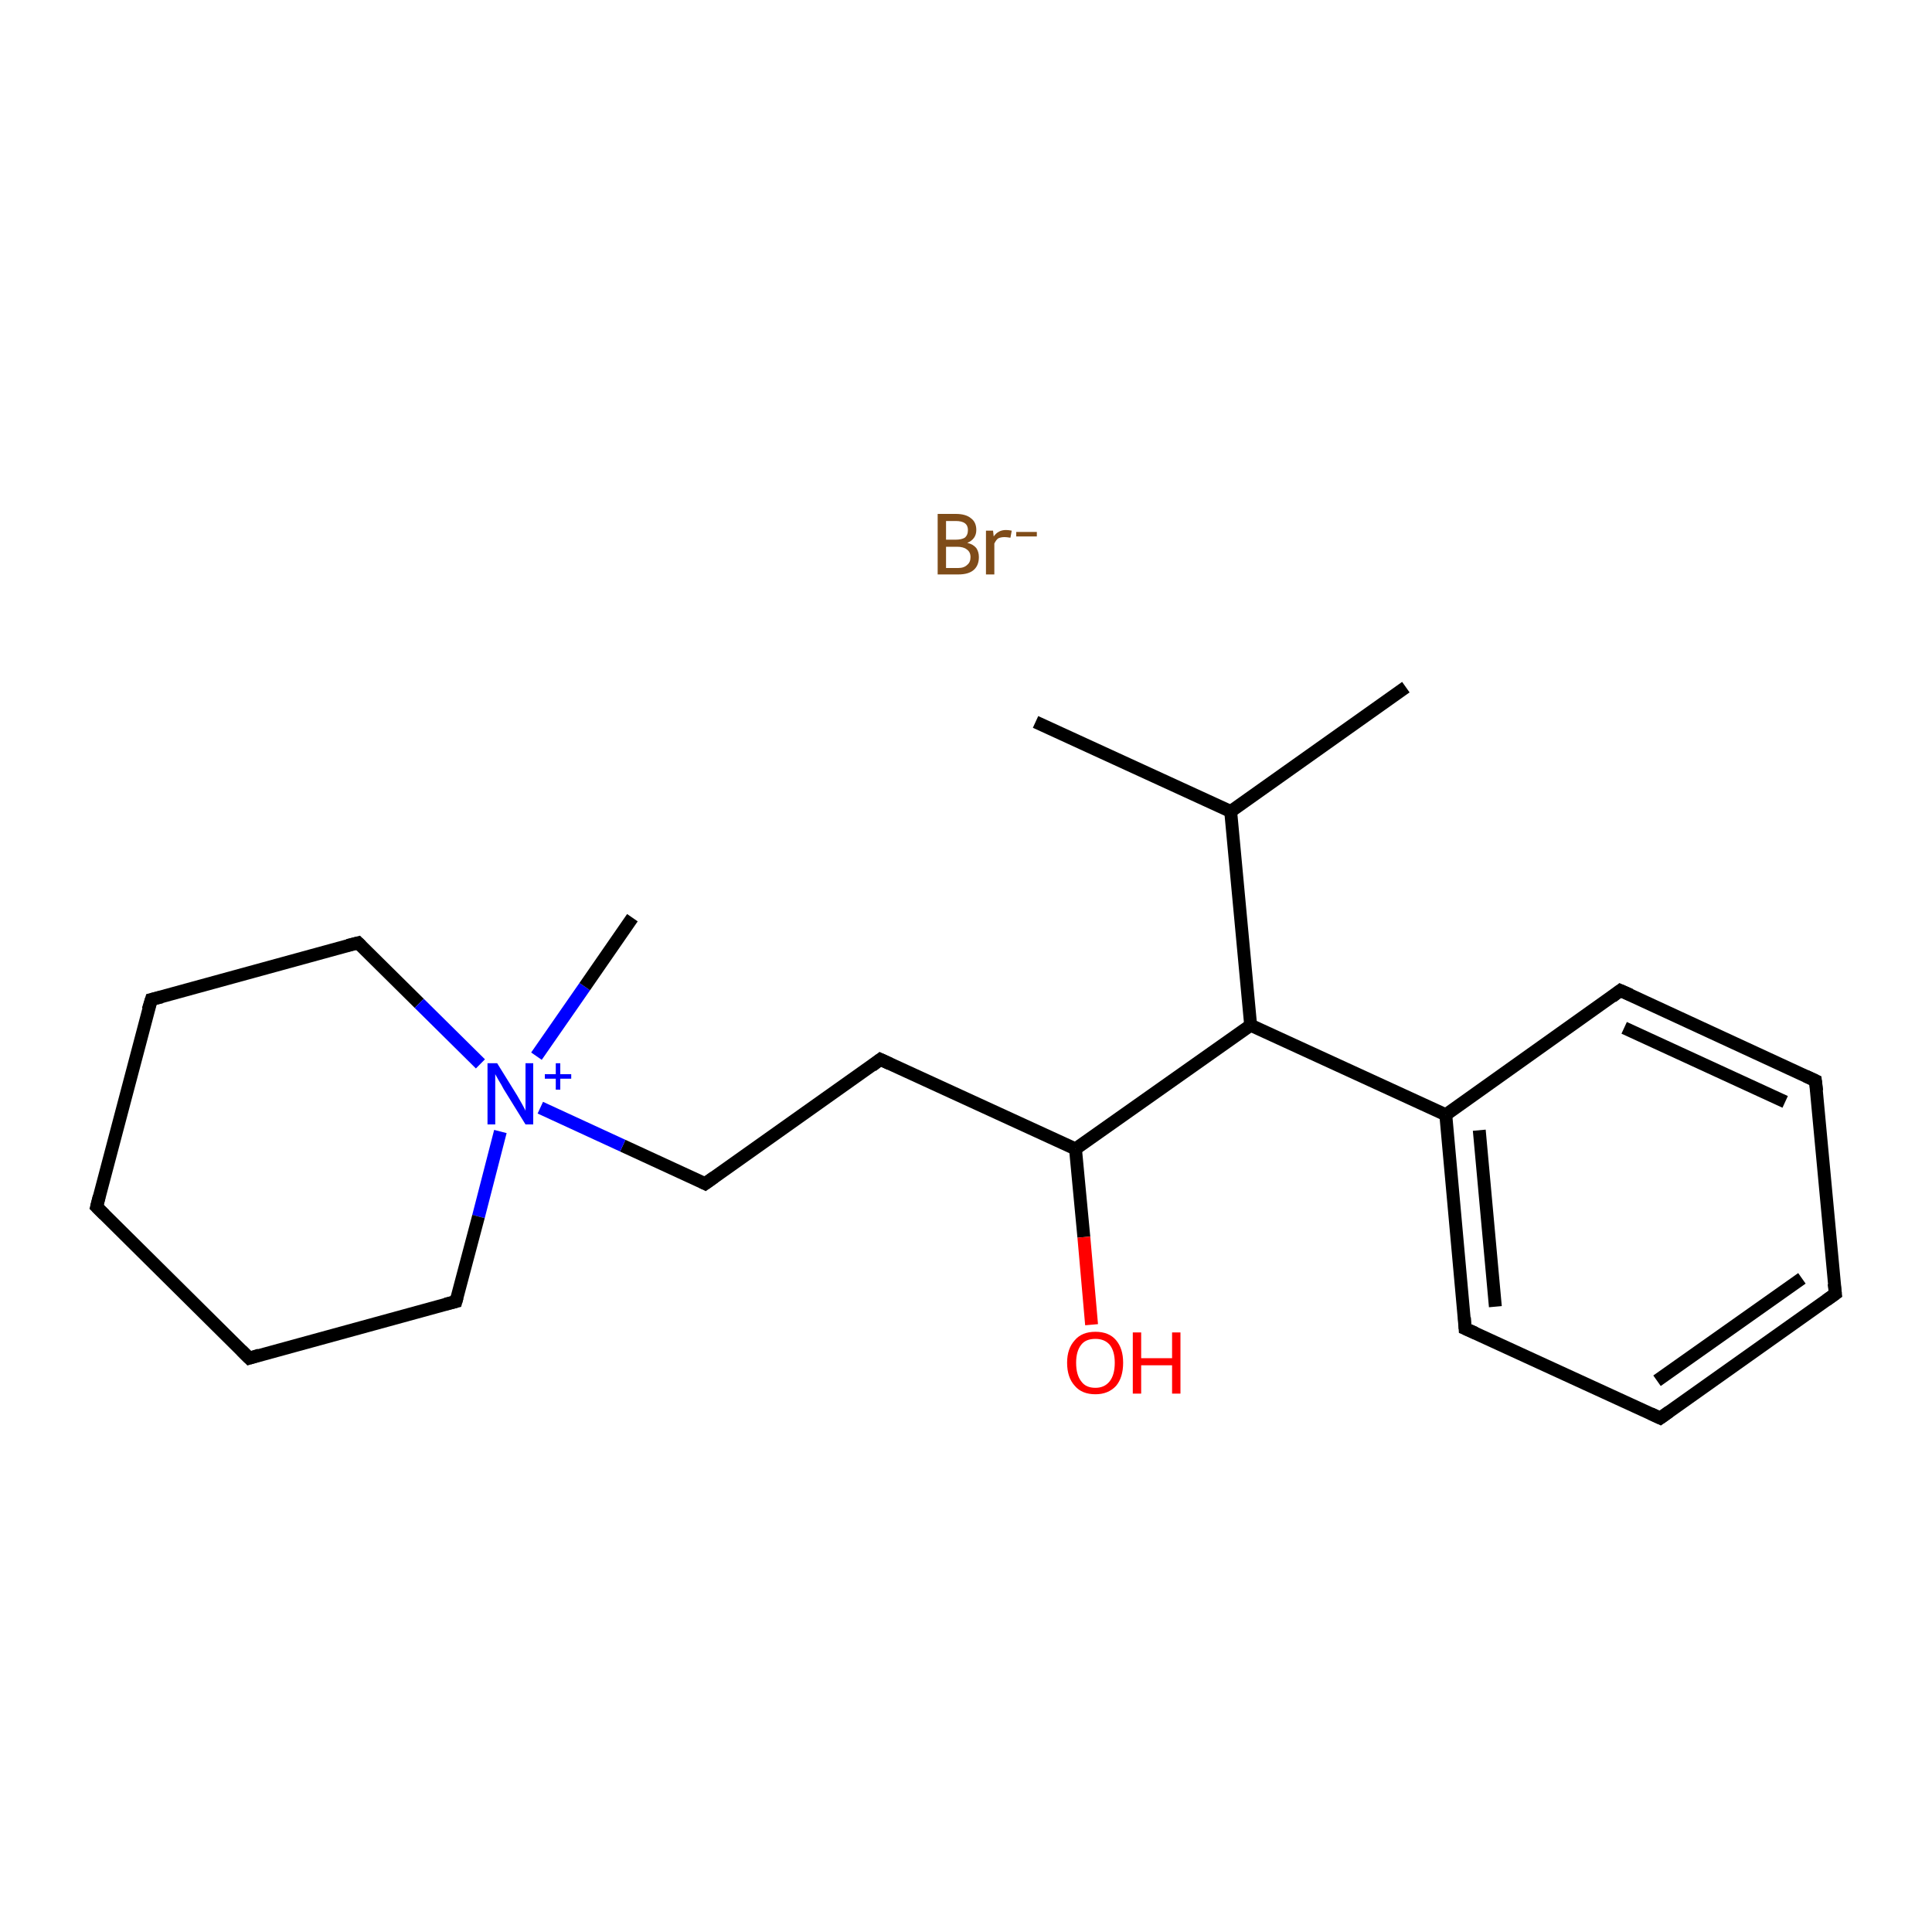 <?xml version='1.0' encoding='iso-8859-1'?>
<svg version='1.1' baseProfile='full'
              xmlns='http://www.w3.org/2000/svg'
                      xmlns:rdkit='http://www.rdkit.org/xml'
                      xmlns:xlink='http://www.w3.org/1999/xlink'
                  xml:space='preserve'
width='300px' height='300px' viewBox='0 0 300 300'>
<!-- END OF HEADER -->
<rect style='opacity:1.0;fill:#FFFFFF;stroke:none' width='300.0' height='300.0' x='0.0' y='0.0'> </rect>
<path class='bond-0 atom-0 atom-1' d='M 160.8,112.1 L 191.1,126.0' style='fill:none;fill-rule:evenodd;stroke:#000000;stroke-width:2.0px;stroke-linecap:butt;stroke-linejoin:miter;stroke-opacity:1' />
<path class='bond-1 atom-1 atom-2' d='M 191.1,126.0 L 218.3,106.7' style='fill:none;fill-rule:evenodd;stroke:#000000;stroke-width:2.0px;stroke-linecap:butt;stroke-linejoin:miter;stroke-opacity:1' />
<path class='bond-2 atom-1 atom-3' d='M 191.1,126.0 L 194.2,159.2' style='fill:none;fill-rule:evenodd;stroke:#000000;stroke-width:2.0px;stroke-linecap:butt;stroke-linejoin:miter;stroke-opacity:1' />
<path class='bond-3 atom-3 atom-4' d='M 194.2,159.2 L 224.5,173.1' style='fill:none;fill-rule:evenodd;stroke:#000000;stroke-width:2.0px;stroke-linecap:butt;stroke-linejoin:miter;stroke-opacity:1' />
<path class='bond-4 atom-4 atom-5' d='M 224.5,173.1 L 227.5,206.3' style='fill:none;fill-rule:evenodd;stroke:#000000;stroke-width:2.0px;stroke-linecap:butt;stroke-linejoin:miter;stroke-opacity:1' />
<path class='bond-4 atom-4 atom-5' d='M 229.7,175.5 L 232.2,202.9' style='fill:none;fill-rule:evenodd;stroke:#000000;stroke-width:2.0px;stroke-linecap:butt;stroke-linejoin:miter;stroke-opacity:1' />
<path class='bond-5 atom-5 atom-6' d='M 227.5,206.3 L 257.8,220.2' style='fill:none;fill-rule:evenodd;stroke:#000000;stroke-width:2.0px;stroke-linecap:butt;stroke-linejoin:miter;stroke-opacity:1' />
<path class='bond-6 atom-6 atom-7' d='M 257.8,220.2 L 285.0,200.9' style='fill:none;fill-rule:evenodd;stroke:#000000;stroke-width:2.0px;stroke-linecap:butt;stroke-linejoin:miter;stroke-opacity:1' />
<path class='bond-6 atom-6 atom-7' d='M 257.3,214.4 L 279.8,198.5' style='fill:none;fill-rule:evenodd;stroke:#000000;stroke-width:2.0px;stroke-linecap:butt;stroke-linejoin:miter;stroke-opacity:1' />
<path class='bond-7 atom-7 atom-8' d='M 285.0,200.9 L 281.9,167.8' style='fill:none;fill-rule:evenodd;stroke:#000000;stroke-width:2.0px;stroke-linecap:butt;stroke-linejoin:miter;stroke-opacity:1' />
<path class='bond-8 atom-8 atom-9' d='M 281.9,167.8 L 251.6,153.8' style='fill:none;fill-rule:evenodd;stroke:#000000;stroke-width:2.0px;stroke-linecap:butt;stroke-linejoin:miter;stroke-opacity:1' />
<path class='bond-8 atom-8 atom-9' d='M 277.2,171.1 L 252.2,159.6' style='fill:none;fill-rule:evenodd;stroke:#000000;stroke-width:2.0px;stroke-linecap:butt;stroke-linejoin:miter;stroke-opacity:1' />
<path class='bond-9 atom-3 atom-10' d='M 194.2,159.2 L 167.0,178.4' style='fill:none;fill-rule:evenodd;stroke:#000000;stroke-width:2.0px;stroke-linecap:butt;stroke-linejoin:miter;stroke-opacity:1' />
<path class='bond-10 atom-10 atom-11' d='M 167.0,178.4 L 168.3,192.1' style='fill:none;fill-rule:evenodd;stroke:#000000;stroke-width:2.0px;stroke-linecap:butt;stroke-linejoin:miter;stroke-opacity:1' />
<path class='bond-10 atom-10 atom-11' d='M 168.3,192.1 L 169.5,205.7' style='fill:none;fill-rule:evenodd;stroke:#FF0000;stroke-width:2.0px;stroke-linecap:butt;stroke-linejoin:miter;stroke-opacity:1' />
<path class='bond-11 atom-10 atom-12' d='M 167.0,178.4 L 136.7,164.5' style='fill:none;fill-rule:evenodd;stroke:#000000;stroke-width:2.0px;stroke-linecap:butt;stroke-linejoin:miter;stroke-opacity:1' />
<path class='bond-12 atom-12 atom-13' d='M 136.7,164.5 L 109.5,183.8' style='fill:none;fill-rule:evenodd;stroke:#000000;stroke-width:2.0px;stroke-linecap:butt;stroke-linejoin:miter;stroke-opacity:1' />
<path class='bond-13 atom-13 atom-14' d='M 109.5,183.8 L 96.7,177.9' style='fill:none;fill-rule:evenodd;stroke:#000000;stroke-width:2.0px;stroke-linecap:butt;stroke-linejoin:miter;stroke-opacity:1' />
<path class='bond-13 atom-13 atom-14' d='M 96.7,177.9 L 83.9,172.0' style='fill:none;fill-rule:evenodd;stroke:#0000FF;stroke-width:2.0px;stroke-linecap:butt;stroke-linejoin:miter;stroke-opacity:1' />
<path class='bond-14 atom-14 atom-15' d='M 83.3,164.0 L 90.8,153.2' style='fill:none;fill-rule:evenodd;stroke:#0000FF;stroke-width:2.0px;stroke-linecap:butt;stroke-linejoin:miter;stroke-opacity:1' />
<path class='bond-14 atom-14 atom-15' d='M 90.8,153.2 L 98.2,142.5' style='fill:none;fill-rule:evenodd;stroke:#000000;stroke-width:2.0px;stroke-linecap:butt;stroke-linejoin:miter;stroke-opacity:1' />
<path class='bond-15 atom-14 atom-16' d='M 77.7,175.7 L 74.3,188.9' style='fill:none;fill-rule:evenodd;stroke:#0000FF;stroke-width:2.0px;stroke-linecap:butt;stroke-linejoin:miter;stroke-opacity:1' />
<path class='bond-15 atom-14 atom-16' d='M 74.3,188.9 L 70.8,202.1' style='fill:none;fill-rule:evenodd;stroke:#000000;stroke-width:2.0px;stroke-linecap:butt;stroke-linejoin:miter;stroke-opacity:1' />
<path class='bond-16 atom-16 atom-17' d='M 70.8,202.1 L 38.7,210.9' style='fill:none;fill-rule:evenodd;stroke:#000000;stroke-width:2.0px;stroke-linecap:butt;stroke-linejoin:miter;stroke-opacity:1' />
<path class='bond-17 atom-17 atom-18' d='M 38.7,210.9 L 15.0,187.4' style='fill:none;fill-rule:evenodd;stroke:#000000;stroke-width:2.0px;stroke-linecap:butt;stroke-linejoin:miter;stroke-opacity:1' />
<path class='bond-18 atom-18 atom-19' d='M 15.0,187.4 L 23.5,155.2' style='fill:none;fill-rule:evenodd;stroke:#000000;stroke-width:2.0px;stroke-linecap:butt;stroke-linejoin:miter;stroke-opacity:1' />
<path class='bond-19 atom-19 atom-20' d='M 23.5,155.2 L 55.6,146.4' style='fill:none;fill-rule:evenodd;stroke:#000000;stroke-width:2.0px;stroke-linecap:butt;stroke-linejoin:miter;stroke-opacity:1' />
<path class='bond-20 atom-9 atom-4' d='M 251.6,153.8 L 224.5,173.1' style='fill:none;fill-rule:evenodd;stroke:#000000;stroke-width:2.0px;stroke-linecap:butt;stroke-linejoin:miter;stroke-opacity:1' />
<path class='bond-21 atom-20 atom-14' d='M 55.6,146.4 L 65.1,155.8' style='fill:none;fill-rule:evenodd;stroke:#000000;stroke-width:2.0px;stroke-linecap:butt;stroke-linejoin:miter;stroke-opacity:1' />
<path class='bond-21 atom-20 atom-14' d='M 65.1,155.8 L 74.6,165.2' style='fill:none;fill-rule:evenodd;stroke:#0000FF;stroke-width:2.0px;stroke-linecap:butt;stroke-linejoin:miter;stroke-opacity:1' />
<path d='M 227.4,204.6 L 227.5,206.3 L 229.1,207.0' style='fill:none;stroke:#000000;stroke-width:2.0px;stroke-linecap:butt;stroke-linejoin:miter;stroke-miterlimit:10;stroke-opacity:1;' />
<path d='M 256.3,219.5 L 257.8,220.2 L 259.2,219.2' style='fill:none;stroke:#000000;stroke-width:2.0px;stroke-linecap:butt;stroke-linejoin:miter;stroke-miterlimit:10;stroke-opacity:1;' />
<path d='M 283.6,201.9 L 285.0,200.9 L 284.8,199.3' style='fill:none;stroke:#000000;stroke-width:2.0px;stroke-linecap:butt;stroke-linejoin:miter;stroke-miterlimit:10;stroke-opacity:1;' />
<path d='M 282.1,169.4 L 281.9,167.8 L 280.4,167.1' style='fill:none;stroke:#000000;stroke-width:2.0px;stroke-linecap:butt;stroke-linejoin:miter;stroke-miterlimit:10;stroke-opacity:1;' />
<path d='M 253.2,154.5 L 251.6,153.8 L 250.3,154.8' style='fill:none;stroke:#000000;stroke-width:2.0px;stroke-linecap:butt;stroke-linejoin:miter;stroke-miterlimit:10;stroke-opacity:1;' />
<path d='M 138.2,165.2 L 136.7,164.5 L 135.4,165.5' style='fill:none;stroke:#000000;stroke-width:2.0px;stroke-linecap:butt;stroke-linejoin:miter;stroke-miterlimit:10;stroke-opacity:1;' />
<path d='M 110.9,182.8 L 109.5,183.8 L 108.9,183.5' style='fill:none;stroke:#000000;stroke-width:2.0px;stroke-linecap:butt;stroke-linejoin:miter;stroke-miterlimit:10;stroke-opacity:1;' />
<path d='M 71.0,201.4 L 70.8,202.1 L 69.2,202.5' style='fill:none;stroke:#000000;stroke-width:2.0px;stroke-linecap:butt;stroke-linejoin:miter;stroke-miterlimit:10;stroke-opacity:1;' />
<path d='M 40.3,210.4 L 38.7,210.9 L 37.5,209.7' style='fill:none;stroke:#000000;stroke-width:2.0px;stroke-linecap:butt;stroke-linejoin:miter;stroke-miterlimit:10;stroke-opacity:1;' />
<path d='M 16.2,188.6 L 15.0,187.4 L 15.4,185.8' style='fill:none;stroke:#000000;stroke-width:2.0px;stroke-linecap:butt;stroke-linejoin:miter;stroke-miterlimit:10;stroke-opacity:1;' />
<path d='M 23.0,156.8 L 23.5,155.2 L 25.1,154.8' style='fill:none;stroke:#000000;stroke-width:2.0px;stroke-linecap:butt;stroke-linejoin:miter;stroke-miterlimit:10;stroke-opacity:1;' />
<path d='M 54.0,146.8 L 55.6,146.4 L 56.1,146.9' style='fill:none;stroke:#000000;stroke-width:2.0px;stroke-linecap:butt;stroke-linejoin:miter;stroke-miterlimit:10;stroke-opacity:1;' />
<path class='atom-11' d='M 165.7 211.6
Q 165.7 209.4, 166.9 208.1
Q 168.0 206.8, 170.1 206.8
Q 172.2 206.8, 173.3 208.1
Q 174.4 209.4, 174.4 211.6
Q 174.4 213.9, 173.3 215.2
Q 172.1 216.5, 170.1 216.5
Q 168.0 216.5, 166.9 215.2
Q 165.7 213.9, 165.7 211.6
M 170.1 215.5
Q 171.5 215.5, 172.3 214.5
Q 173.1 213.5, 173.1 211.6
Q 173.1 209.8, 172.3 208.8
Q 171.5 207.9, 170.1 207.9
Q 168.6 207.9, 167.9 208.8
Q 167.1 209.8, 167.1 211.6
Q 167.1 213.5, 167.9 214.5
Q 168.6 215.5, 170.1 215.5
' fill='#FF0000'/>
<path class='atom-11' d='M 175.9 206.9
L 177.2 206.9
L 177.2 210.9
L 182.0 210.9
L 182.0 206.9
L 183.3 206.9
L 183.3 216.4
L 182.0 216.4
L 182.0 212.0
L 177.2 212.0
L 177.2 216.4
L 175.9 216.4
L 175.9 206.9
' fill='#FF0000'/>
<path class='atom-14' d='M 77.2 165.1
L 80.3 170.1
Q 80.6 170.6, 81.1 171.5
Q 81.6 172.4, 81.6 172.5
L 81.6 165.1
L 82.8 165.1
L 82.8 174.6
L 81.6 174.6
L 78.2 169.1
Q 77.9 168.5, 77.4 167.7
Q 77.0 167.0, 76.9 166.8
L 76.9 174.6
L 75.7 174.6
L 75.7 165.1
L 77.2 165.1
' fill='#0000FF'/>
<path class='atom-14' d='M 84.6 166.8
L 86.3 166.8
L 86.3 165.1
L 87.0 165.1
L 87.0 166.8
L 88.7 166.8
L 88.7 167.5
L 87.0 167.5
L 87.0 169.2
L 86.3 169.2
L 86.3 167.5
L 84.6 167.5
L 84.6 166.8
' fill='#0000FF'/>
<path class='atom-21' d='M 150.2 84.3
Q 151.1 84.5, 151.6 85.1
Q 152.0 85.7, 152.0 86.5
Q 152.0 87.8, 151.2 88.5
Q 150.4 89.2, 148.8 89.2
L 145.6 89.2
L 145.6 79.8
L 148.4 79.8
Q 150.0 79.8, 150.8 80.5
Q 151.6 81.1, 151.6 82.3
Q 151.6 83.7, 150.2 84.3
M 146.9 80.9
L 146.9 83.8
L 148.4 83.8
Q 149.3 83.8, 149.8 83.5
Q 150.3 83.1, 150.3 82.3
Q 150.3 80.9, 148.4 80.9
L 146.9 80.9
M 148.8 88.2
Q 149.7 88.2, 150.2 87.7
Q 150.7 87.3, 150.7 86.5
Q 150.7 85.7, 150.1 85.3
Q 149.6 84.9, 148.6 84.9
L 146.9 84.9
L 146.9 88.2
L 148.8 88.2
' fill='#7F4C19'/>
<path class='atom-21' d='M 154.2 82.4
L 154.3 83.3
Q 155.0 82.3, 156.2 82.3
Q 156.6 82.3, 157.1 82.4
L 156.9 83.5
Q 156.3 83.4, 156.0 83.4
Q 155.4 83.4, 155.0 83.6
Q 154.7 83.8, 154.4 84.4
L 154.4 89.2
L 153.1 89.2
L 153.1 82.4
L 154.2 82.4
' fill='#7F4C19'/>
<path class='atom-21' d='M 157.8 82.6
L 161.0 82.6
L 161.0 83.3
L 157.8 83.3
L 157.8 82.6
' fill='#7F4C19'/>
</svg>
